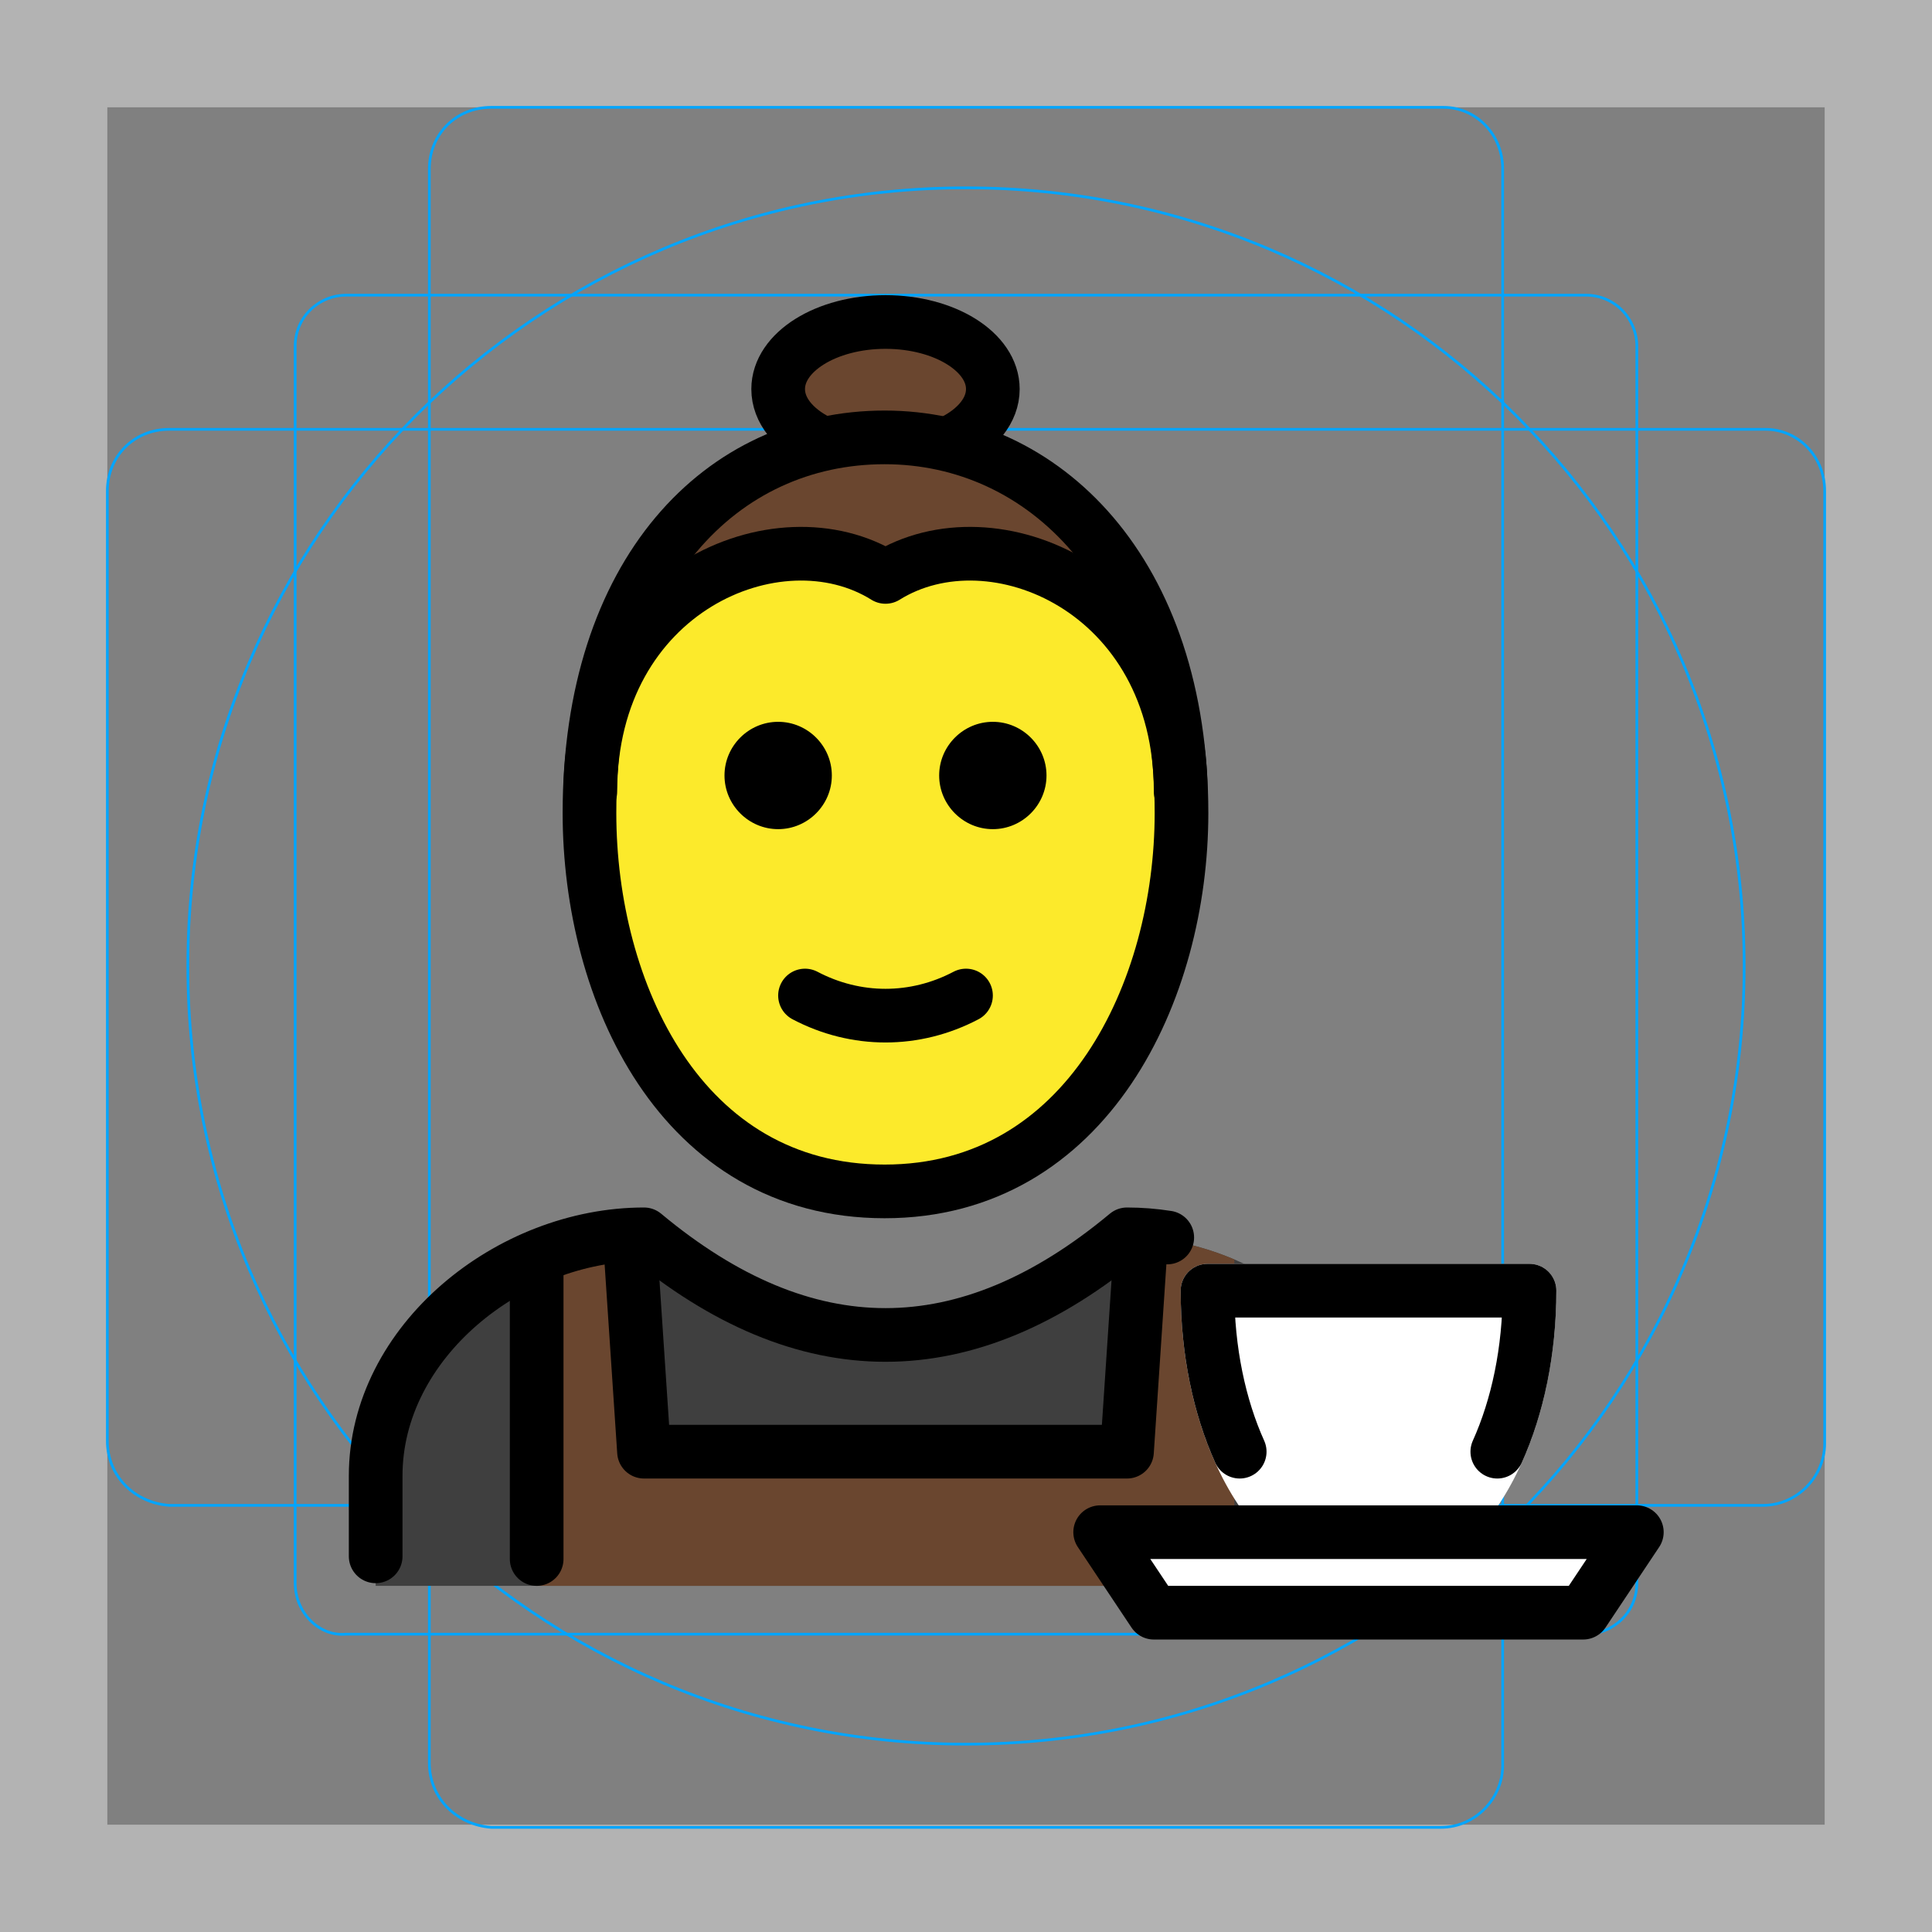 <?xml version="1.0" encoding="UTF-8"?>
<svg id="emoji" xmlns="http://www.w3.org/2000/svg" viewBox="0 0 72 72">
  <rect x="0" y="0" width="72" height="72" fill="#808080" stroke="none"/>
  <g id="grid">
    <path d="m68,4v64H4V4h64Zm4-4H0v72h72V0Z" fill="#b3b3b3"/>
    <path d="m12.9,11h46.2c1.1,0,1.9.9,1.9,1.9v46.1c0,1.1-.9,1.9-1.9,1.9H12.9c-1,.1-1.9-.8-1.9-1.9V12.9c0-1.1.9-1.9,1.9-1.9Z" fill="none" stroke="#00a5ff" stroke-miterlimit="10" stroke-width=".1"/>
    <path d="m18.3,4h35.5c1.2,0,2.2,1,2.2,2.3v59.5c0,1.2-1,2.3-2.3,2.3H18.3c-1.3-.1-2.3-1.1-2.3-2.4V6.3c0-1.3,1-2.3,2.3-2.3Z" fill="none" stroke="#00a5ff" stroke-miterlimit="10" stroke-width=".1"/>
    <path d="m68,18.3v35.5c0,1.2-1,2.3-2.3,2.3H6.3c-1.3-.1-2.3-1.1-2.3-2.4V18.3c0-1.3,1-2.3,2.3-2.3h59.5c1.2,0,2.2,1,2.2,2.3Z" fill="none" stroke="#00a5ff" stroke-miterlimit="10" stroke-width=".1"/>
    <path d="m36,65c16.016,0,29-12.984,29-29S52.016,7,36,7,7,19.984,7,36s12.984,29,29,29Z" fill="none" stroke="#00a5ff" stroke-miterlimit="10" stroke-width=".1"/>
  </g>
  <g id="skin">
    <path d="m32.6,44c6.075,0,11-6.268,11-14s-4.925-14-11-14-11,6.268-11,14,4.925,14,11,14Z" fill="#fcea2b"/>
  </g>
  <g id="hair">
    <path d="m33,21c-5.6,0-9.333,2.667-10.5,4,.833-2.833,4.2-8.5,11-8.5s9.167,5,9.5,7.5c-1-1-4.4-3-10-3Z" fill="#6a462f"/>
    <ellipse cx="33" cy="14.5" rx="4" ry="2.5" fill="#6a462f"/>
  </g>
  <g id="color">
    <path d="m14,59.1v-4c0-5,5-9,10-9,6,5,12,5,18,0,5,0,10,4,10,9v4" fill="#3f3f3f"/>
    <path d="m23.048,46.148c-1.045.104-2.077.376-3.048.788v12.164h26v-12.164c-.826-.35-1.695-.6-2.58-.731l-.92.394-.5,7.5h-18l-.5-7.5-.452-.452Z" fill="#6a462f" fill-rule="evenodd"/>
    <path d="m41,57.1h20l-2,3h-16l-2-3Z" fill="#fff"/>
    <g>
      <path d="m51,58.1c3.314,0,6-4.477,6-10h-12c0,5.523,2.686,10,6,10Z" fill="#fff" fill-rule="evenodd"/>
      <path d="m57,48.1h1c0-.552-.448-1-1-1v1Zm-12,0v-1c-.552,0-1,.448-1,1h1Zm11,0c0,2.611-.637,4.927-1.615,6.556-.99,1.649-2.217,2.443-3.385,2.443v2c2.146,0,3.918-1.445,5.1-3.414,1.194-1.99,1.9-4.674,1.9-7.585h-2Zm-11,1h12v-2h-12v2Zm6,8c-1.168,0-2.396-.794-3.385-2.443-.978-1.629-1.615-3.945-1.615-6.556h-2c0,2.912.706,5.596,1.9,7.585,1.182,1.97,2.954,3.414,5.1,3.414v-2Z" fill="#fff"/>
    </g>
  </g>
  <g id="line">
    <path d="m32.968,16.3c-6.064,0-11,5-11,14,0,6.646,3.396,14.1,11,14.1,7.556,0,11.063-7.483,11.063-14.1,0-9-5.127-14-11.063-14Z" fill="none" stroke="#000" stroke-linejoin="round" stroke-width="2"/>
    <path d="m39,28.9c0,1.1-.9,2-2,2s-2-.9-2-2,.9-2,2-2,2,.9,2,2Z"/>
    <path d="m31,28.9c0,1.1-.9,2-2,2s-2-.9-2-2,.9-2,2-2,2,.9,2,2Z"/>
    <path d="m30,37.1c1.9,1,4.1,1,6,0" fill="none" stroke="#000" stroke-linecap="round" stroke-linejoin="round" stroke-width="2"/>
    <path d="m30.5,16.452c-.914-.458-1.5-1.162-1.5-1.952,0-1.381,1.791-2.5,4-2.5s4,1.119,4,2.5c0,.789-.586,1.494-1.5,1.952" fill="none" stroke="#000" stroke-width="2"/>
    <path d="m22,29.5c0-7.5,7-10.5,11-8,4-2.5,11,.5,11,8" fill="none" stroke="#000" stroke-linecap="round" stroke-linejoin="round" stroke-width="2"/>
    <g>
      <path d="m14,58v-3c0-5,5-9,10-9,6,5,12,5,18,0,.502,0,1.003.04,1.5.118" fill="none" stroke="#000" stroke-linecap="round" stroke-linejoin="round" stroke-width="2"/>
      <path d="m23.5,46.6l.5,7.5h18l.5-7.5" fill="none" stroke="#000" stroke-linejoin="round" stroke-width="2"/>
      <path d="m20,47.1v11" fill="none" stroke="#000" stroke-linecap="round" stroke-width="2"/>
      <path d="m46.2,54.1c-.753-1.671-1.2-3.749-1.2-6h12c0,2.251-.446,4.329-1.2,6" fill="none" stroke="#000" stroke-linecap="round" stroke-linejoin="round" stroke-width="2"/>
      <path d="m41,57.1h20l-2,3h-16l-2-3Z" fill="none" stroke="#000" stroke-linejoin="round" stroke-width="2"/>
    </g>
  </g>
</svg>